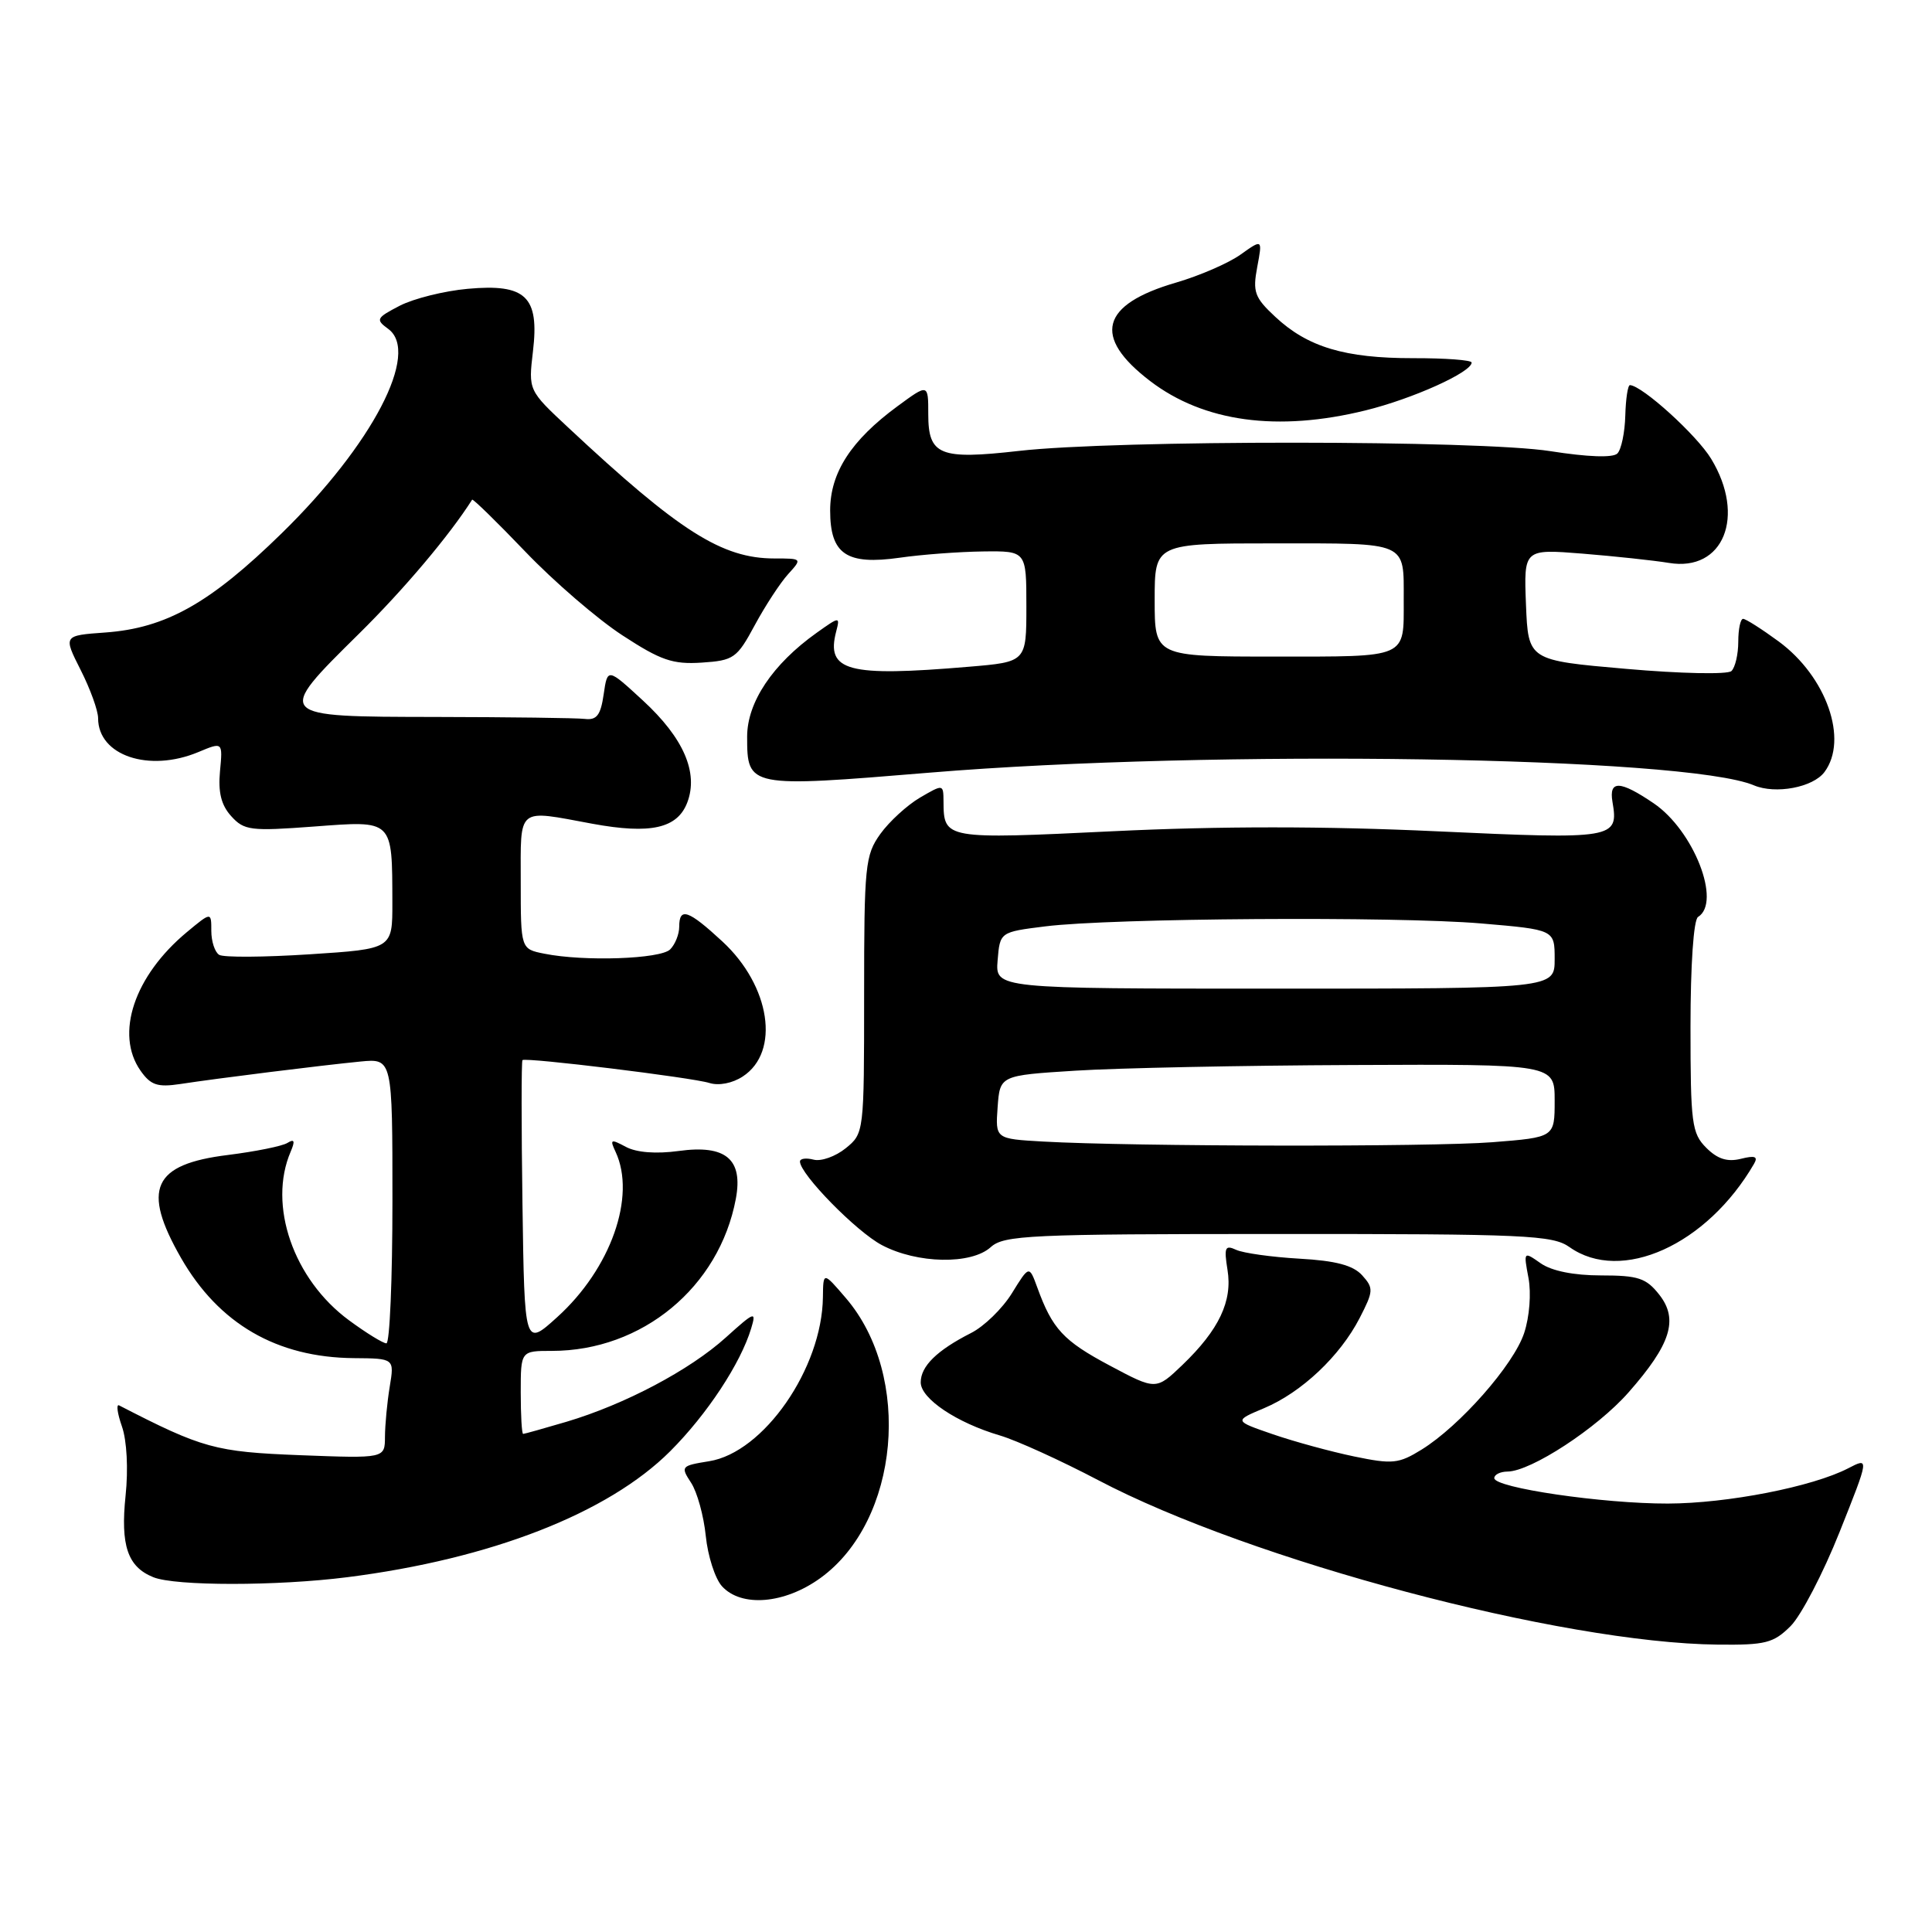 <?xml version="1.0" encoding="UTF-8" standalone="no"?>
<!DOCTYPE svg PUBLIC "-//W3C//DTD SVG 1.1//EN" "http://www.w3.org/Graphics/SVG/1.1/DTD/svg11.dtd" >
<svg xmlns="http://www.w3.org/2000/svg" xmlns:xlink="http://www.w3.org/1999/xlink" version="1.1" viewBox="0 0 256 256">
 <g >
 <path fill="currentColor"
d=" M 237.27 215.46 C 238.66 214.06 241.58 208.46 243.75 203.01 C 247.70 193.10 247.70 193.10 244.89 194.56 C 240.15 197.01 228.89 199.21 221.00 199.23 C 212.39 199.25 198.00 197.14 198.00 195.86 C 198.00 195.39 198.79 195.00 199.75 194.99 C 202.85 194.97 211.61 189.25 215.78 184.51 C 221.40 178.13 222.44 174.83 219.86 171.55 C 218.13 169.35 217.07 169.00 212.15 169.00 C 208.54 169.00 205.61 168.41 204.16 167.40 C 201.88 165.80 201.87 165.81 202.53 169.33 C 202.91 171.35 202.67 174.48 201.96 176.63 C 200.57 180.85 193.44 188.94 188.37 192.08 C 185.33 193.96 184.51 194.04 179.44 192.99 C 176.36 192.35 171.52 191.03 168.67 190.05 C 163.50 188.27 163.50 188.27 167.50 186.59 C 172.48 184.49 177.56 179.69 180.16 174.65 C 182.00 171.07 182.03 170.69 180.49 168.98 C 179.29 167.66 177.00 167.05 172.17 166.78 C 168.50 166.57 164.73 166.04 163.80 165.61 C 162.33 164.93 162.17 165.28 162.65 168.26 C 163.33 172.40 161.53 176.20 156.68 180.86 C 153.18 184.21 153.18 184.21 147.04 180.94 C 140.90 177.67 139.44 176.10 137.44 170.58 C 136.37 167.66 136.37 167.66 134.09 171.35 C 132.83 173.39 130.39 175.77 128.65 176.64 C 124.15 178.93 122.00 181.03 122.00 183.17 C 122.00 185.33 126.76 188.52 132.50 190.21 C 134.70 190.86 140.55 193.52 145.50 196.12 C 165.81 206.80 206.86 217.70 227.61 217.92 C 233.95 217.99 235.00 217.72 237.27 215.46 Z  M 108.72 209.09 C 119.19 201.51 120.93 182.32 112.08 172.00 C 109.08 168.50 109.08 168.50 109.04 171.88 C 108.93 181.32 101.19 192.47 93.96 193.62 C 90.24 194.22 90.16 194.31 91.57 196.47 C 92.38 197.70 93.25 200.87 93.52 203.53 C 93.79 206.18 94.75 209.17 95.66 210.18 C 98.23 213.01 103.96 212.54 108.72 209.09 Z  M 46.00 208.99 C 65.03 206.58 80.57 200.52 88.80 192.30 C 93.69 187.41 98.15 180.64 99.54 176.00 C 100.24 173.69 99.99 173.78 96.18 177.22 C 91.39 181.55 82.79 186.09 75.07 188.39 C 72.08 189.27 69.49 190.00 69.32 190.00 C 69.14 190.00 69.00 187.53 69.00 184.50 C 69.00 179.00 69.00 179.00 73.13 179.00 C 85.09 179.00 95.30 170.56 97.50 158.86 C 98.49 153.60 96.17 151.65 89.94 152.51 C 86.93 152.92 84.35 152.72 82.94 151.97 C 80.92 150.89 80.78 150.95 81.57 152.63 C 84.32 158.54 80.93 168.12 73.82 174.54 C 69.50 178.45 69.50 178.45 69.23 159.58 C 69.08 149.20 69.08 140.60 69.23 140.47 C 69.67 140.08 91.72 142.78 94.00 143.50 C 95.24 143.89 97.05 143.54 98.42 142.64 C 103.41 139.38 102.09 130.64 95.72 124.75 C 91.20 120.57 90.00 120.16 90.00 122.80 C 90.00 123.79 89.46 125.14 88.80 125.80 C 87.52 127.08 77.38 127.43 72.13 126.37 C 69.00 125.75 69.00 125.75 69.00 116.88 C 69.00 106.79 68.39 107.28 78.49 109.15 C 86.21 110.57 89.76 109.77 91.07 106.33 C 92.57 102.37 90.58 97.79 85.20 92.83 C 80.50 88.50 80.50 88.50 79.99 92.00 C 79.59 94.77 79.07 95.45 77.49 95.26 C 76.40 95.13 67.51 95.02 57.75 95.00 C 36.37 94.97 36.40 95.00 47.57 83.97 C 53.51 78.11 59.56 70.94 62.56 66.21 C 62.66 66.06 65.84 69.16 69.62 73.11 C 73.40 77.06 79.19 82.05 82.48 84.19 C 87.55 87.50 89.13 88.05 92.98 87.80 C 97.23 87.52 97.65 87.22 100.01 82.84 C 101.39 80.28 103.38 77.24 104.42 76.09 C 106.31 74.01 106.30 74.00 102.62 74.00 C 95.66 74.00 90.01 70.41 75.26 56.62 C 70.01 51.72 70.01 51.72 70.62 46.55 C 71.48 39.29 69.68 37.57 61.97 38.27 C 58.86 38.55 54.82 39.56 52.97 40.51 C 49.85 42.13 49.74 42.34 51.44 43.58 C 55.72 46.71 49.35 58.92 37.32 70.67 C 27.84 79.94 21.99 83.23 13.95 83.81 C 8.38 84.21 8.38 84.21 10.69 88.78 C 11.96 91.29 13.00 94.16 13.00 95.17 C 13.00 100.12 19.74 102.39 26.29 99.65 C 29.52 98.30 29.52 98.30 29.15 102.20 C 28.89 104.98 29.31 106.69 30.64 108.15 C 32.35 110.04 33.21 110.15 41.61 109.52 C 52.17 108.73 51.96 108.52 51.99 119.62 C 52.00 125.74 52.00 125.74 41.04 126.45 C 35.01 126.84 29.61 126.88 29.04 126.52 C 28.47 126.17 28.00 124.74 28.00 123.35 C 28.00 120.82 28.00 120.82 24.75 123.52 C 17.78 129.32 15.21 137.01 18.62 141.87 C 19.97 143.79 20.86 144.09 23.87 143.64 C 28.82 142.88 42.56 141.17 47.75 140.66 C 52.00 140.25 52.00 140.25 52.00 159.12 C 52.00 169.51 51.64 178.00 51.20 178.00 C 50.76 178.00 48.53 176.63 46.25 174.95 C 38.87 169.52 35.47 159.68 38.52 152.59 C 39.12 151.18 39.01 150.87 38.09 151.44 C 37.41 151.87 33.86 152.58 30.21 153.04 C 20.23 154.27 18.75 157.54 23.99 166.69 C 29.00 175.42 36.68 179.87 46.88 179.96 C 52.26 180.00 52.26 180.00 51.64 183.75 C 51.30 185.81 51.02 188.79 51.01 190.38 C 51.00 193.25 51.00 193.25 39.75 192.82 C 28.52 192.38 26.86 191.93 15.78 186.22 C 15.38 186.02 15.55 187.28 16.16 189.02 C 16.81 190.88 17.01 194.67 16.64 198.18 C 15.95 204.79 16.91 207.62 20.32 208.99 C 23.23 210.17 36.70 210.17 46.00 208.99 Z  M 131.27 165.26 C 133.02 163.67 136.38 163.51 169.35 163.51 C 202.18 163.50 205.73 163.66 207.97 165.25 C 214.82 170.10 226.18 164.97 232.42 154.21 C 232.98 153.24 232.54 153.08 230.67 153.55 C 228.88 153.99 227.58 153.58 226.09 152.09 C 224.17 150.17 224.00 148.86 224.00 136.06 C 224.00 127.84 224.41 121.86 225.00 121.50 C 228.14 119.56 224.43 110.04 219.12 106.44 C 214.66 103.41 213.17 103.35 213.66 106.25 C 214.50 111.15 213.95 111.24 190.34 110.15 C 175.54 109.46 161.62 109.46 147.55 110.14 C 125.14 111.22 125.05 111.21 125.02 106.19 C 125.00 103.89 124.99 103.89 121.90 105.69 C 120.20 106.69 117.84 108.85 116.65 110.50 C 114.64 113.31 114.50 114.66 114.50 131.83 C 114.50 150.07 114.49 150.18 112.06 152.15 C 110.71 153.24 108.80 153.92 107.81 153.66 C 106.81 153.40 106.00 153.51 106.00 153.91 C 106.00 155.57 113.47 163.20 116.85 164.98 C 121.53 167.46 128.69 167.59 131.27 165.26 Z  M 241.75 102.30 C 244.95 98.01 242.02 89.66 235.69 85.00 C 233.44 83.35 231.32 82.00 230.97 82.00 C 230.62 82.00 230.33 83.36 230.33 85.03 C 230.33 86.70 229.92 88.45 229.42 88.92 C 228.91 89.39 222.66 89.26 215.50 88.63 C 202.50 87.50 202.50 87.50 202.20 80.12 C 201.91 72.74 201.91 72.74 209.70 73.36 C 213.99 73.71 219.14 74.26 221.15 74.59 C 228.37 75.79 231.36 68.41 226.74 60.80 C 224.84 57.66 217.63 51.12 215.98 51.03 C 215.70 51.01 215.42 52.83 215.36 55.07 C 215.30 57.31 214.83 59.57 214.31 60.09 C 213.72 60.68 210.40 60.56 205.43 59.78 C 196.03 58.30 147.87 58.28 135.00 59.75 C 124.51 60.94 123.00 60.33 123.00 54.88 C 123.00 50.83 123.00 50.83 118.92 53.83 C 112.77 58.35 110.00 62.64 110.00 67.64 C 110.00 73.44 112.16 74.90 119.22 73.90 C 122.12 73.48 127.09 73.11 130.25 73.07 C 136.00 73.00 136.00 73.00 136.00 80.35 C 136.00 87.71 136.00 87.71 128.35 88.35 C 112.31 89.71 109.42 88.94 110.80 83.67 C 111.32 81.67 111.26 81.68 108.21 83.85 C 102.38 88.00 99.00 93.05 99.00 97.61 C 99.00 104.35 99.14 104.37 123.19 102.38 C 160.65 99.27 223.34 100.24 232.40 104.06 C 235.27 105.27 240.23 104.34 241.75 102.30 Z  M 180.94 54.38 C 187.17 52.85 195.00 49.32 195.00 48.04 C 195.00 47.71 191.51 47.45 187.25 47.46 C 178.21 47.47 173.27 45.99 168.98 41.98 C 166.23 39.42 165.97 38.68 166.59 35.38 C 167.29 31.66 167.29 31.66 164.37 33.74 C 162.77 34.88 158.93 36.54 155.85 37.44 C 145.84 40.35 144.71 44.62 152.40 50.49 C 159.51 55.92 169.29 57.25 180.94 54.38 Z  M 138.19 151.26 C 131.89 150.90 131.89 150.90 132.19 146.70 C 132.50 142.50 132.50 142.50 142.50 141.87 C 148.00 141.52 164.54 141.18 179.25 141.12 C 206.00 141.00 206.00 141.00 206.00 145.85 C 206.00 150.70 206.00 150.70 197.75 151.35 C 189.50 151.99 150.08 151.93 138.19 151.26 Z  M 132.19 127.25 C 132.50 123.50 132.50 123.50 138.50 122.75 C 147.25 121.65 184.91 121.40 196.25 122.36 C 206.00 123.19 206.00 123.19 206.00 127.09 C 206.00 131.00 206.00 131.00 168.94 131.00 C 131.88 131.00 131.88 131.00 132.19 127.25 Z  M 153.00 79.50 C 153.00 72.00 153.00 72.00 168.89 72.00 C 186.67 72.00 186.00 71.70 186.00 79.50 C 186.00 87.30 186.67 87.00 168.89 87.00 C 153.00 87.00 153.00 87.00 153.00 79.50 Z "/>
</g>
</svg>